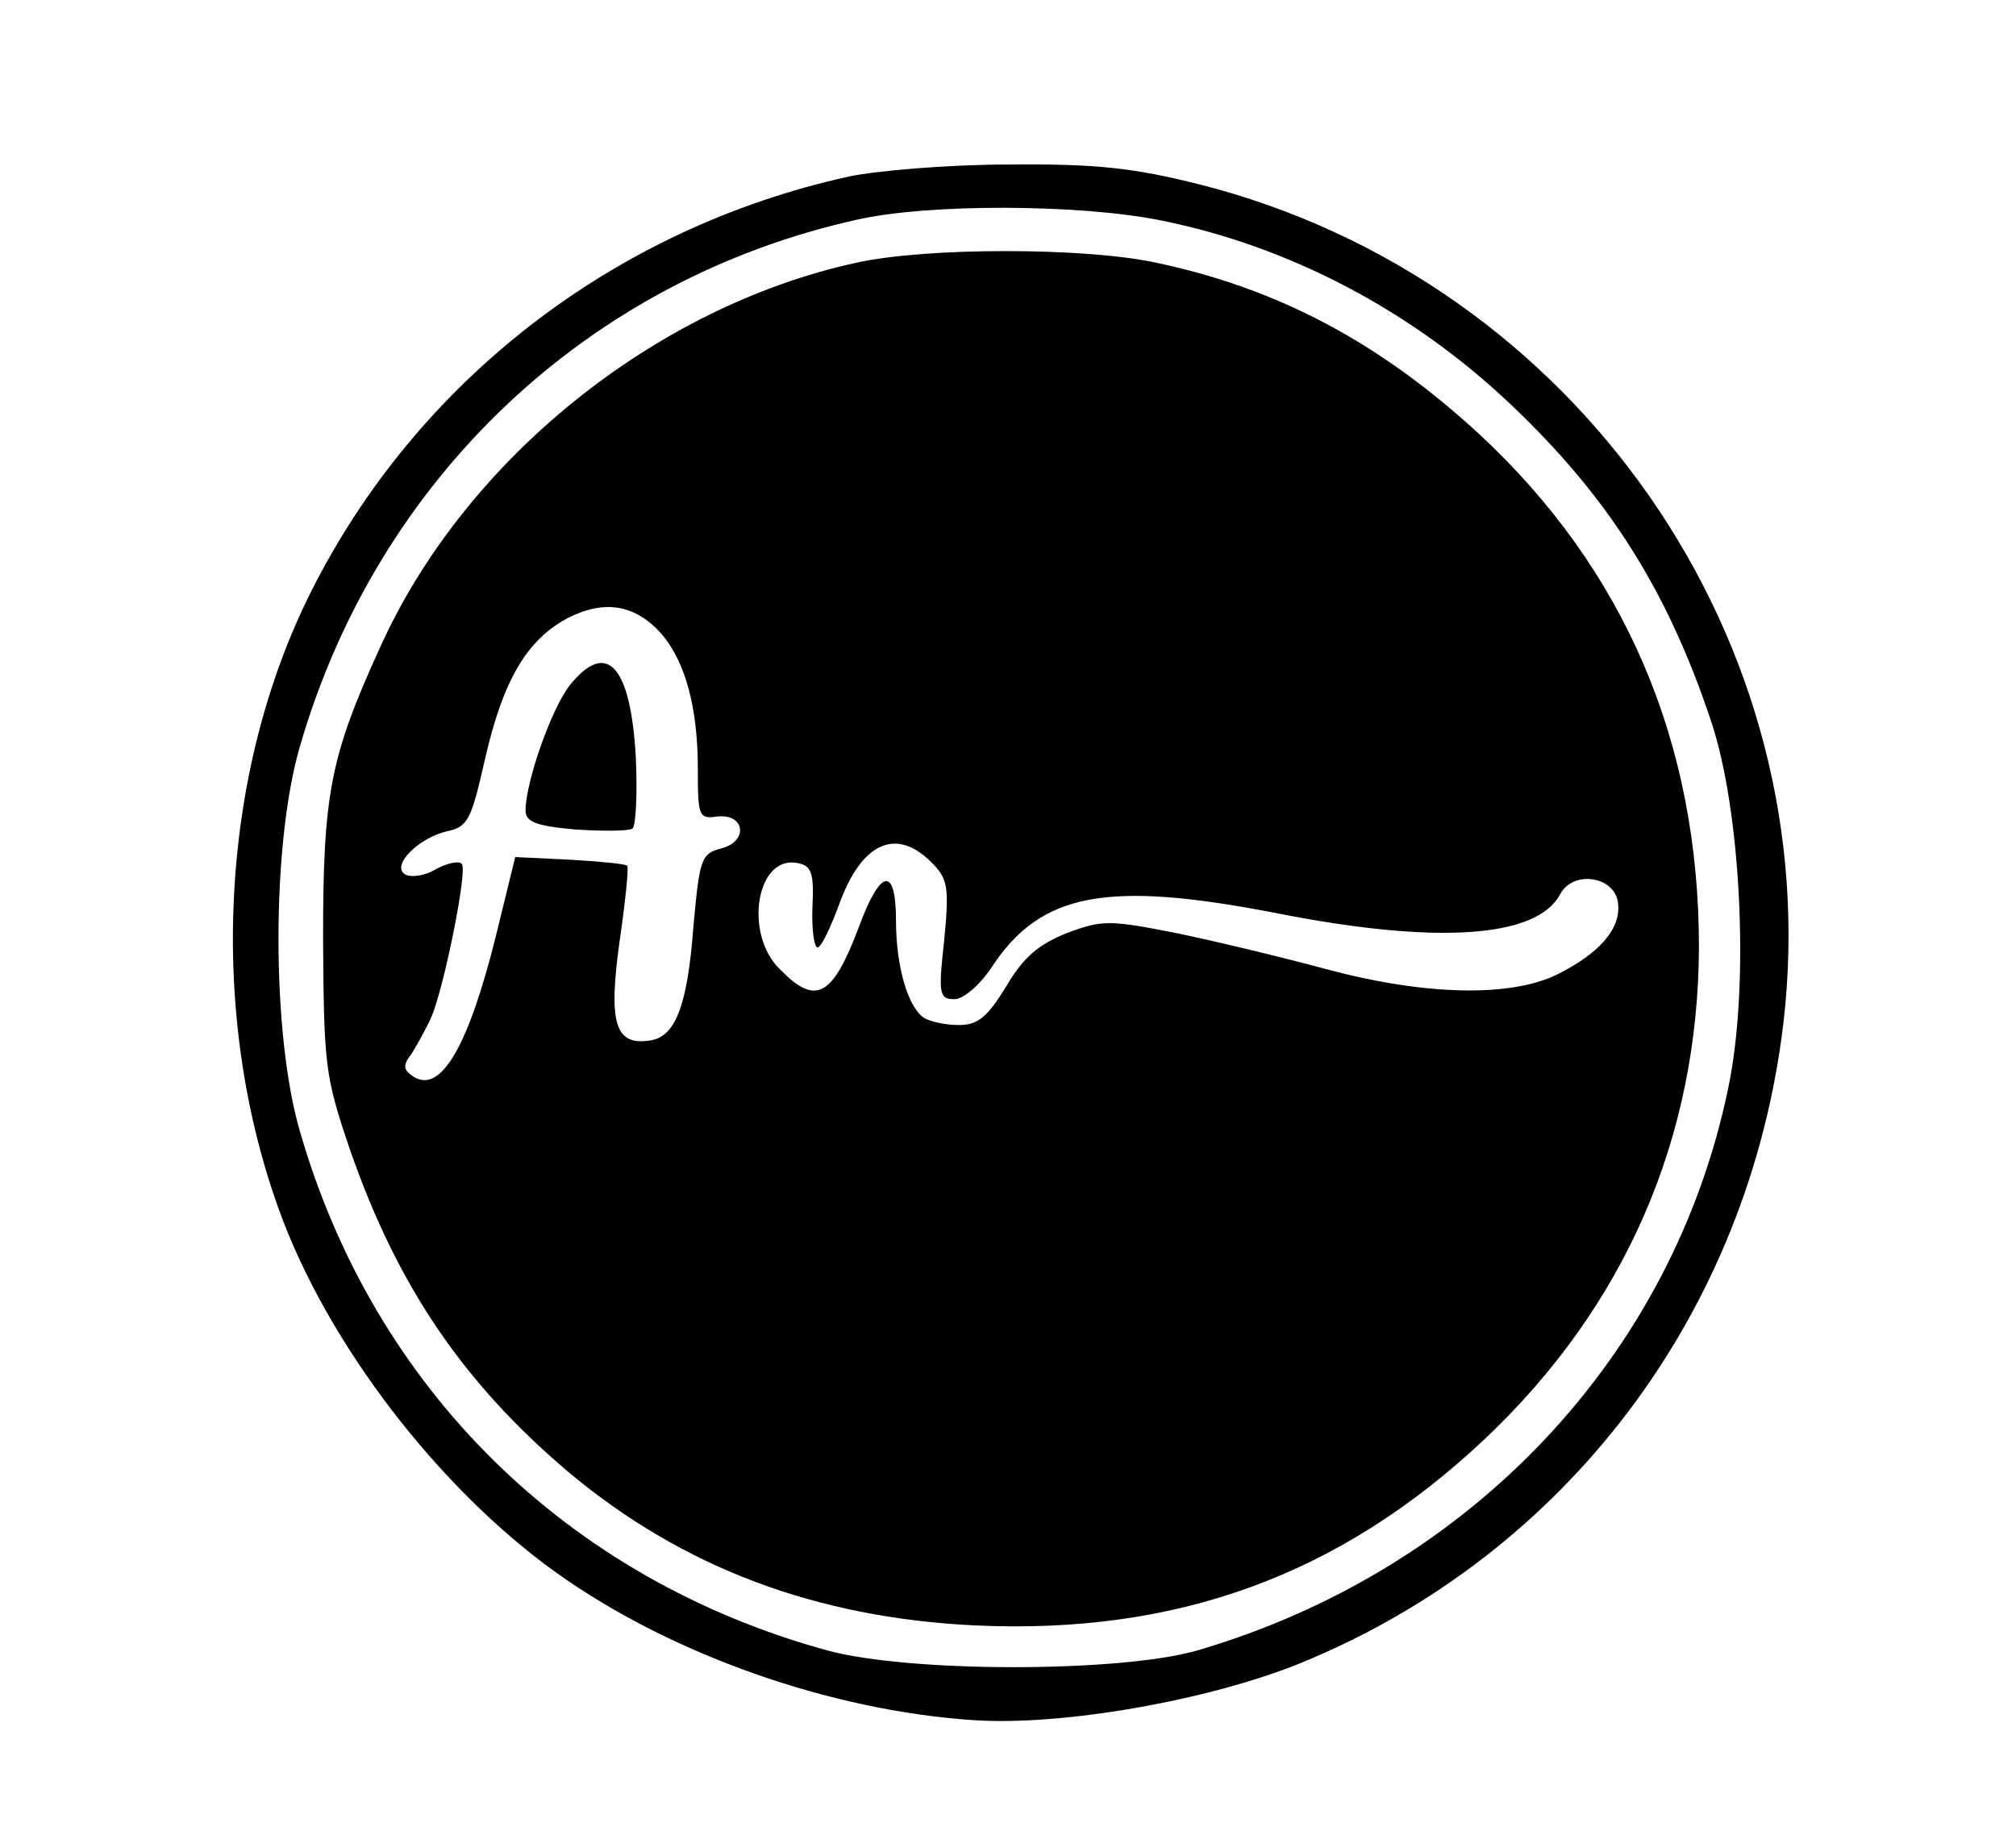 <?xml version="1.0" standalone="no"?>
<!DOCTYPE svg PUBLIC "-//W3C//DTD SVG 20010904//EN"
 "http://www.w3.org/TR/2001/REC-SVG-20010904/DTD/svg10.dtd">
<svg version="1.0" xmlns="http://www.w3.org/2000/svg"
 width="234pt" height="213pt" viewBox="0 0 234 213"
 preserveAspectRatio="xMidYMid meet">
<g transform="translate(0,213) scale(0.1,-0.1)"
fill="#000000" stroke="none">
<path d="M985 1925 c-272 -60 -501 -237 -624 -482 -106 -211 -120 -489 -37
-718 56 -155 185 -323 322 -421 133 -95 318 -160 484 -171 103 -7 273 23 379
66 309 126 521 407 561 743 52 443 -240 863 -678 974 -76 19 -119 24 -221 23
-69 0 -153 -7 -186 -14z m363 -51 c149 -30 291 -105 405 -213 113 -107 182
-215 233 -368 35 -104 45 -308 20 -426 -64 -311 -299 -560 -616 -653 -90 -26
-335 -26 -430 0 -302 83 -526 304 -612 603 -33 113 -33 333 0 446 90 312 335
543 647 612 84 19 260 18 353 -1z"/>
<path d="M994 1825 c-234 -51 -455 -229 -553 -447 -58 -127 -66 -170 -66 -338
1 -148 2 -159 32 -247 55 -157 131 -269 254 -373 132 -110 286 -168 470 -177
235 -11 424 58 592 216 163 154 248 349 249 571 0 237 -85 438 -255 596 -115
106 -233 169 -375 199 -83 18 -267 18 -348 0z m-227 -430 c28 -32 43 -85 43
-158 0 -54 1 -58 22 -55 33 4 37 -29 5 -37 -23 -6 -25 -12 -32 -89 -7 -94 -21
-130 -51 -134 -40 -6 -48 20 -35 114 7 48 11 88 9 89 -2 2 -32 5 -67 7 l-63 3
-22 -90 c-32 -129 -64 -185 -96 -165 -12 8 -13 13 -2 27 6 10 17 29 23 43 15
36 42 171 35 177 -3 4 -17 1 -30 -6 -13 -8 -29 -10 -36 -6 -16 10 15 42 49 50
24 5 28 13 44 84 21 92 49 139 97 164 42 21 77 15 107 -18z m314 -266 c19 -19
21 -28 15 -90 -7 -63 -6 -69 12 -69 10 0 29 16 43 37 57 87 134 101 330 63
187 -37 303 -29 330 22 15 28 63 21 67 -10 4 -29 -20 -58 -70 -83 -54 -27
-154 -25 -269 6 -52 14 -131 33 -175 42 -76 15 -85 15 -125 0 -33 -13 -51 -28
-71 -62 -22 -36 -33 -45 -55 -45 -16 0 -33 4 -40 8 -19 12 -33 60 -33 113 0
64 -18 61 -43 -7 -31 -82 -50 -92 -92 -49 -42 41 -27 133 21 123 16 -3 19 -12
17 -51 -1 -26 2 -47 6 -47 4 0 15 23 25 50 26 72 66 90 107 49z"/>
<path d="M661 1334 c-21 -27 -51 -112 -51 -145 0 -13 12 -18 58 -22 31 -2 61
-2 66 1 4 2 6 40 4 83 -6 107 -34 137 -77 83z"/>
</g>
</svg>

